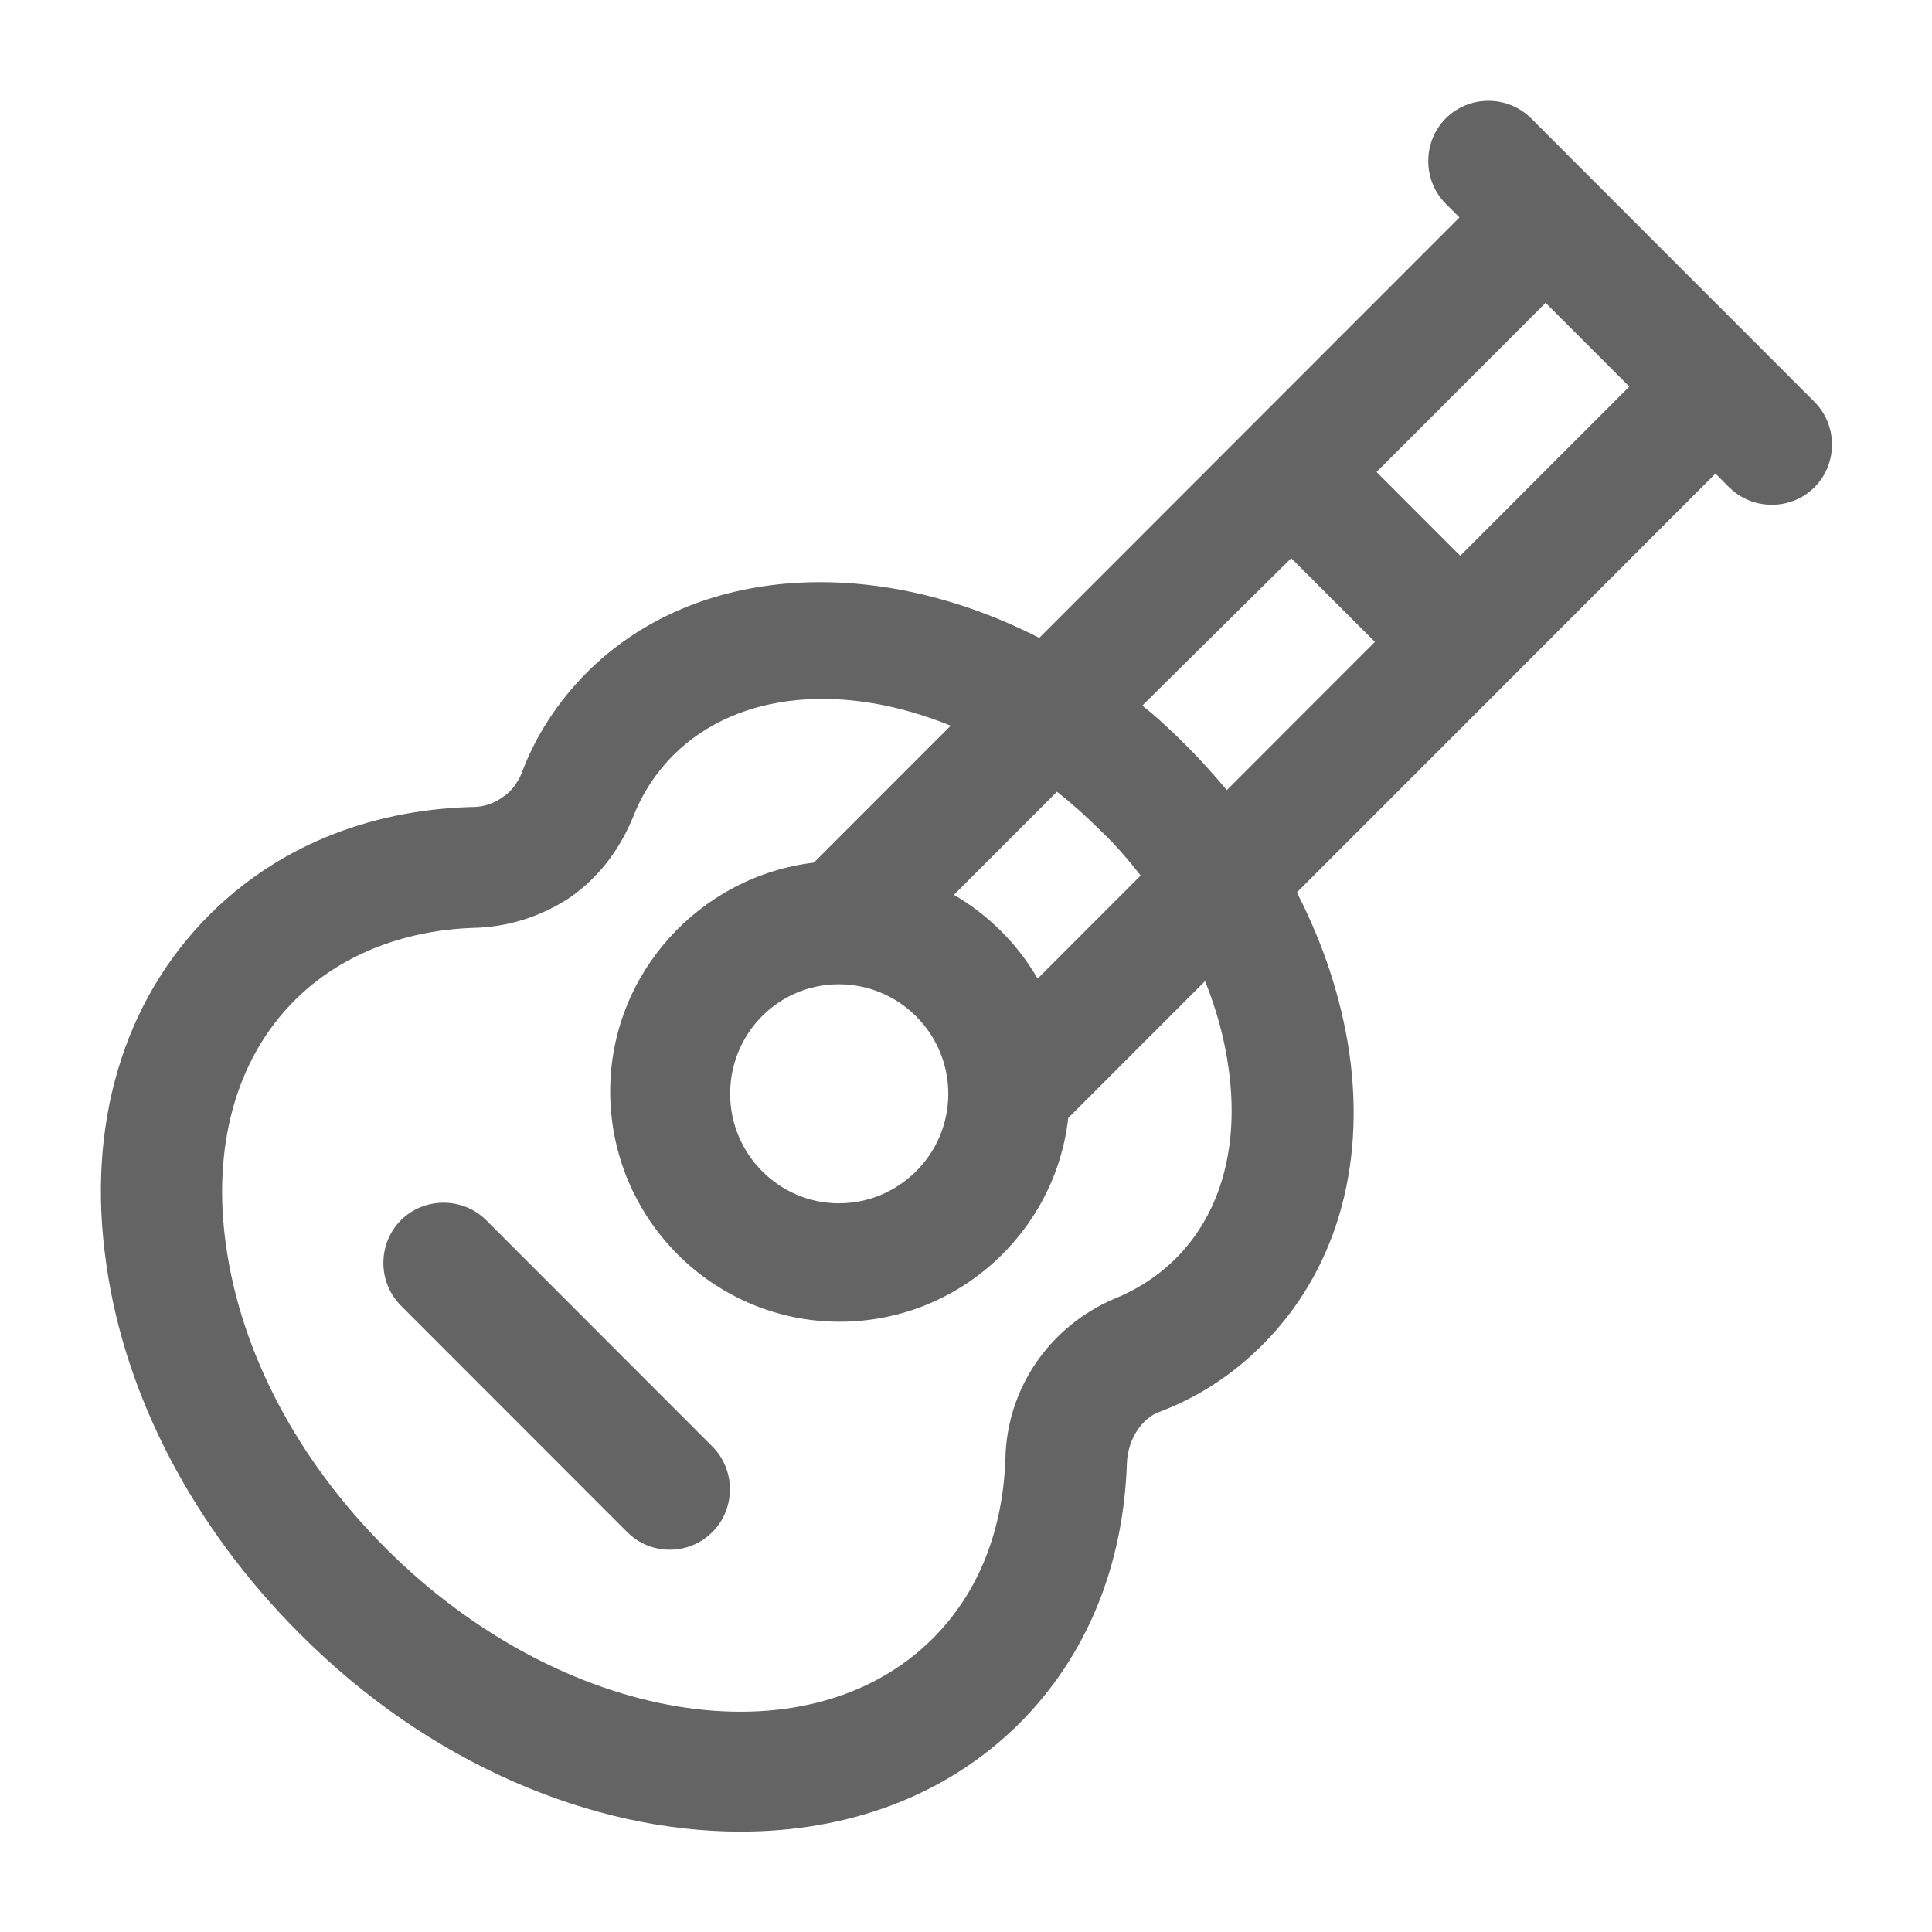 <svg width="24" height="24" viewBox="0 0 24 24" fill="none" xmlns="http://www.w3.org/2000/svg">
<path d="M9.2 22.753C7.36 22.753 5.33 21.912 3.72 20.291C2.41 18.981 1.55 17.35 1.32 15.699C1.07 13.978 1.53 12.437 2.6 11.366C3.43 10.536 4.55 10.065 5.85 10.025C5.86 10.025 5.86 10.025 5.87 10.025C6 10.025 6.13 9.985 6.24 9.905C6.35 9.835 6.43 9.725 6.48 9.605C6.65 9.145 6.93 8.715 7.29 8.354C8.65 6.994 10.9 6.894 12.91 7.924L18.13 2.701L17.96 2.531C17.67 2.241 17.67 1.761 17.96 1.47C18.25 1.18 18.73 1.18 19.02 1.47L19.71 2.161C19.72 2.171 19.72 2.171 19.73 2.181C19.74 2.191 19.74 2.191 19.75 2.201L22.54 4.992C22.83 5.283 22.83 5.763 22.54 6.053C22.25 6.343 21.77 6.343 21.48 6.053L21.31 5.883L18.7 8.495L18.69 8.505L18.68 8.515L16.11 11.086C16.44 11.726 16.66 12.397 16.76 13.067C16.97 14.518 16.58 15.809 15.68 16.709C15.31 17.079 14.88 17.36 14.4 17.54C14.29 17.58 14.19 17.67 14.12 17.78C14.05 17.89 14.01 18.02 14 18.15C13.96 19.451 13.5 20.572 12.66 21.412C11.74 22.323 10.52 22.753 9.2 22.753ZM5.89 11.526C4.99 11.556 4.21 11.877 3.66 12.427C2.93 13.157 2.63 14.248 2.81 15.489C3 16.819 3.7 18.14 4.79 19.231C6.97 21.412 10.02 21.922 11.59 20.351C12.15 19.791 12.46 19.021 12.49 18.11C12.5 17.69 12.63 17.28 12.87 16.929C13.11 16.579 13.44 16.309 13.83 16.139C14.13 16.019 14.39 15.849 14.61 15.629C15.17 15.068 15.4 14.228 15.26 13.257C15.21 12.897 15.11 12.537 14.97 12.187L13.27 13.888C13.11 15.309 11.9 16.419 10.43 16.419C8.86 16.419 7.58 15.138 7.58 13.557C7.58 12.097 8.69 10.886 10.11 10.716L11.81 9.015C10.51 8.485 9.18 8.575 8.37 9.375C8.15 9.595 7.98 9.855 7.87 10.136C7.69 10.576 7.42 10.916 7.07 11.156C6.72 11.386 6.31 11.516 5.89 11.526ZM10.42 12.227C9.67 12.227 9.07 12.837 9.07 13.588C9.07 14.338 9.68 14.948 10.42 14.948C11.17 14.948 11.78 14.338 11.78 13.588C11.78 12.837 11.17 12.227 10.42 12.227ZM11.85 11.116C12.28 11.366 12.64 11.726 12.89 12.157L14.17 10.876C14.02 10.686 13.86 10.496 13.68 10.326C13.5 10.146 13.32 9.985 13.13 9.835L11.85 11.116ZM14.19 8.765C14.38 8.915 14.56 9.085 14.74 9.265C14.92 9.445 15.08 9.625 15.24 9.815L17.08 7.974L16.04 6.934L14.19 8.765ZM17.1 5.863L18.14 6.904L20.24 4.802L19.2 3.762L17.1 5.863ZM8.32 19.251C8.13 19.251 7.94 19.181 7.79 19.031L4.98 16.219C4.69 15.929 4.69 15.449 4.98 15.158C5.27 14.868 5.75 14.868 6.04 15.158L8.85 17.97C9.14 18.26 9.14 18.741 8.85 19.031C8.7 19.181 8.51 19.251 8.32 19.251Z" fill="#646464"/>
</svg>
